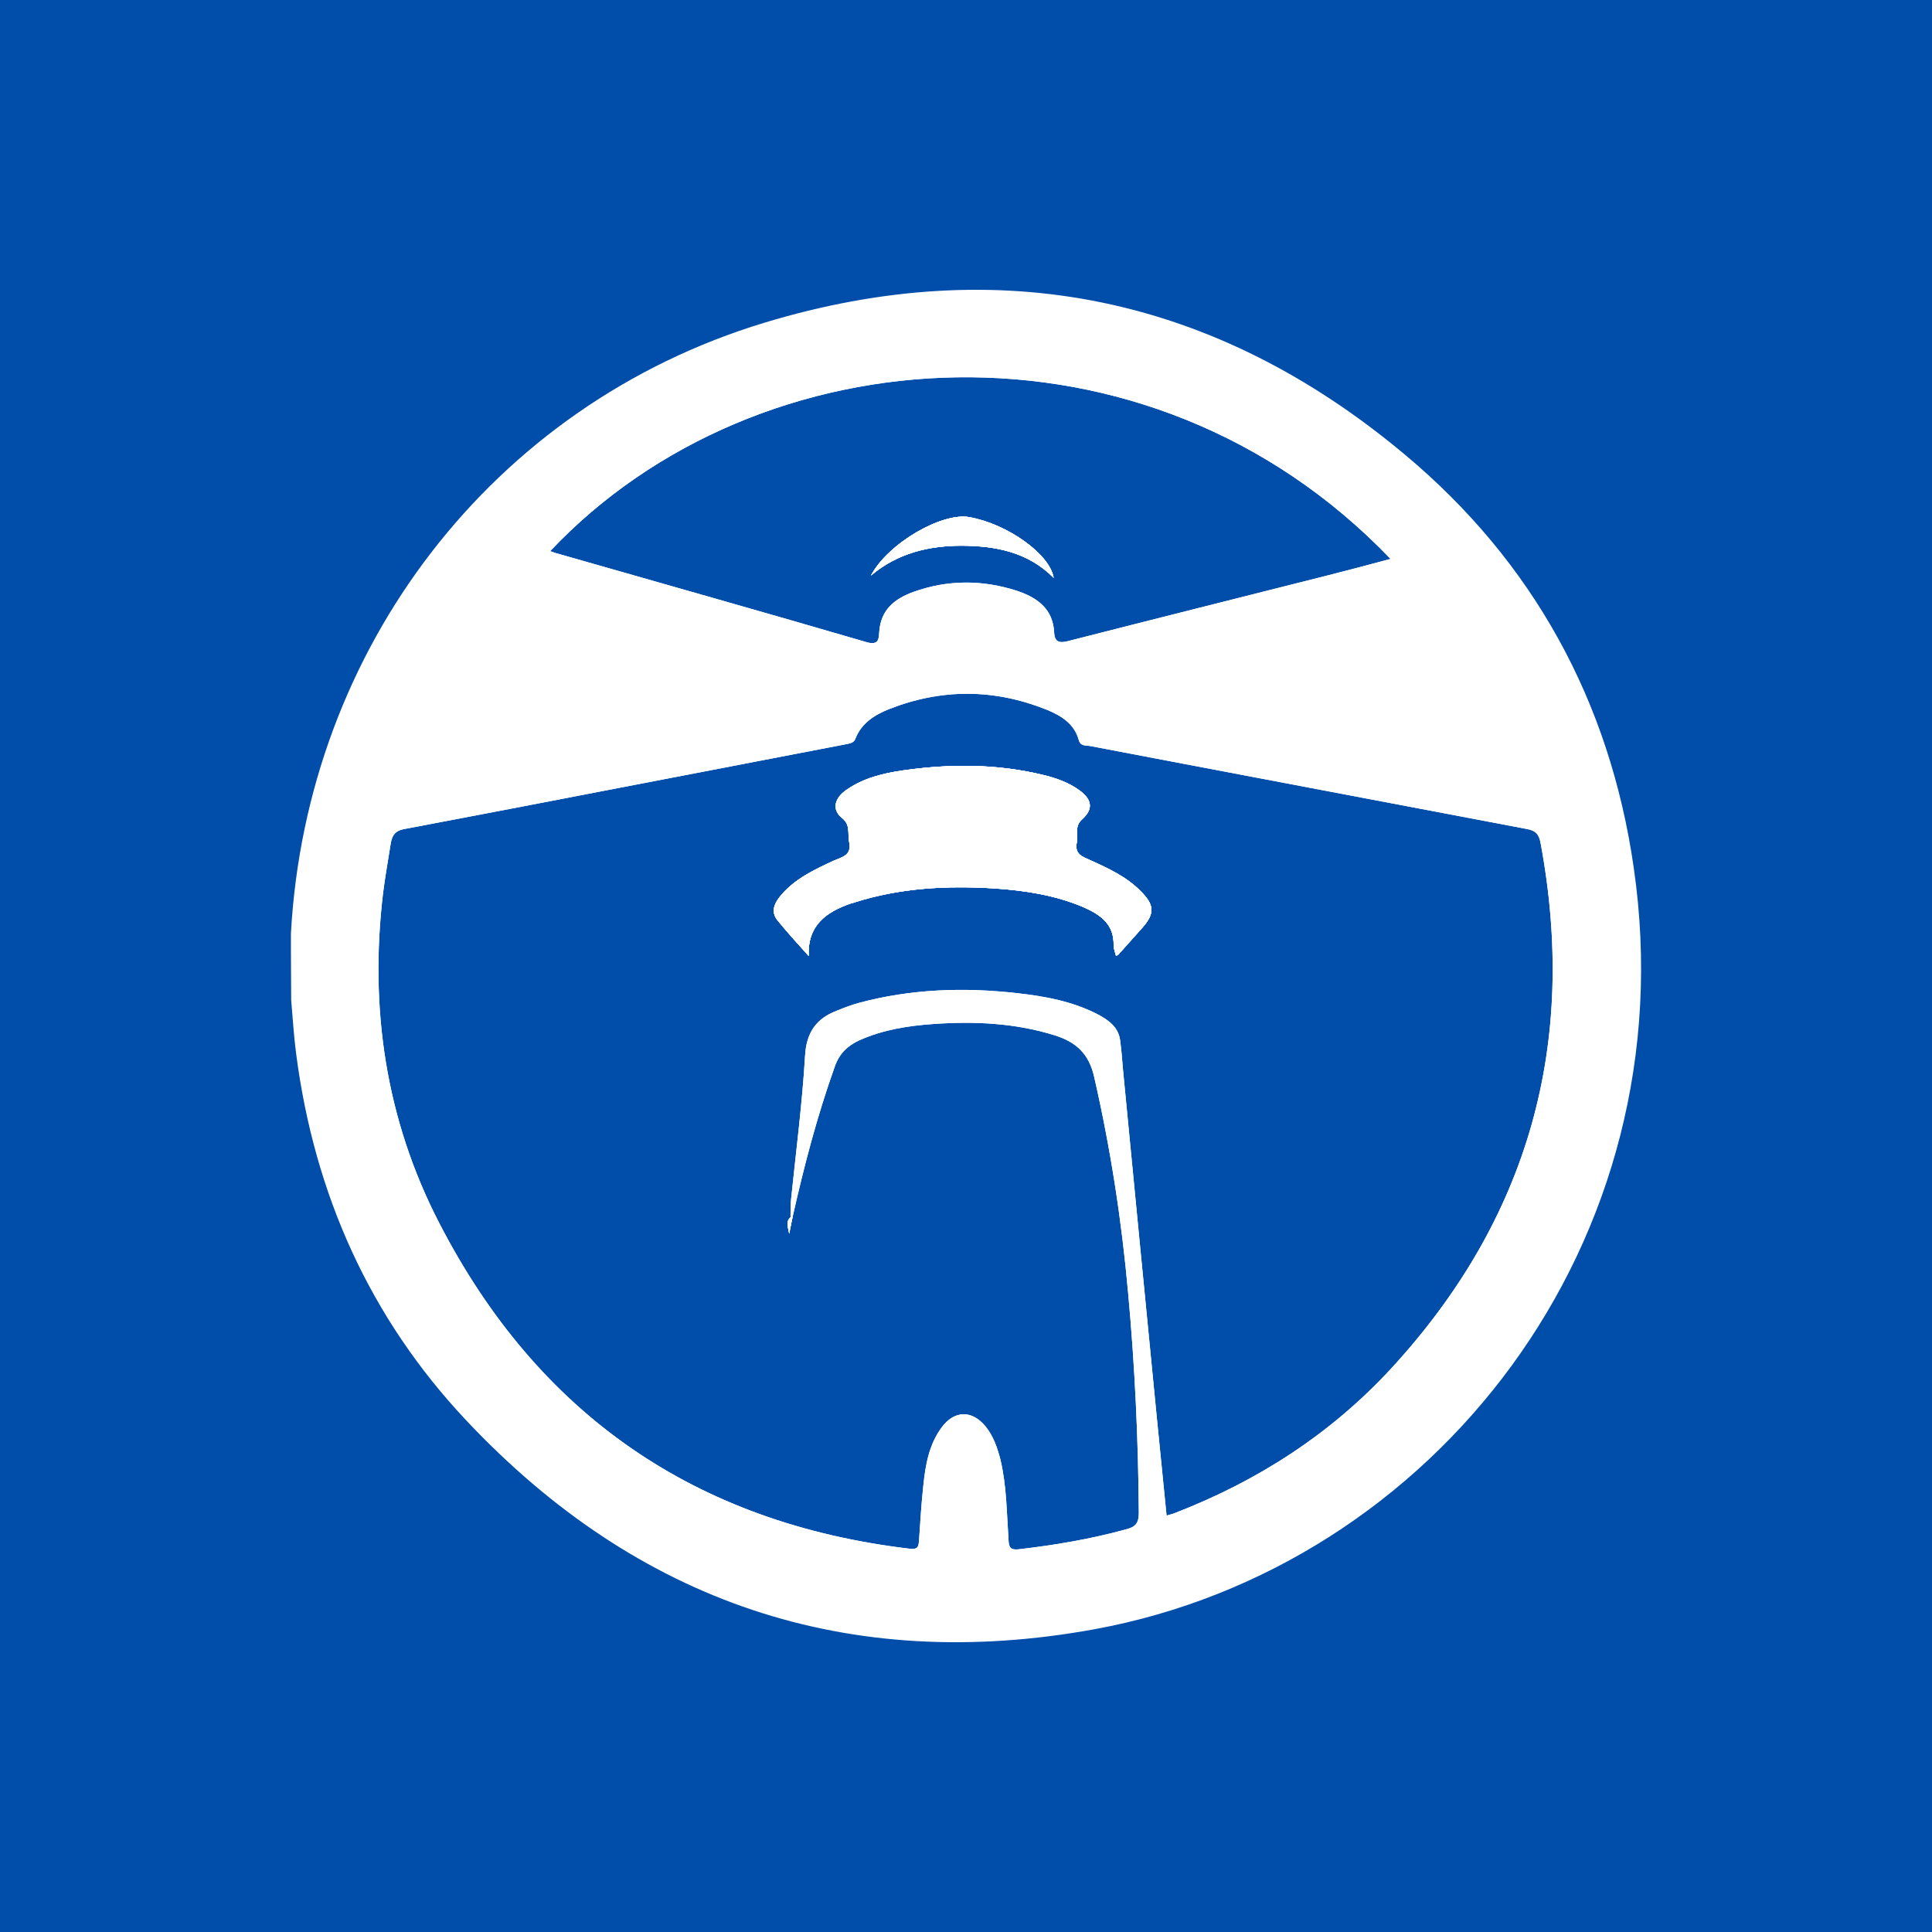 <svg xmlns="http://www.w3.org/2000/svg" version="1.1" xmlns:xlink="http://www.w3.org/1999/xlink" xmlns:svgjs="http://svgjs.com/svgjs" width="1000" height="1000"><rect width="1000" height="1000" rx="0" ry="0" fill="#004daa" style="--darkreader-inline-fill: #003e88;" data-darkreader-inline-fill=""></rect><g transform="matrix(13.433,0,0,13.433,150.584,150)"><svg xmlns="http://www.w3.org/2000/svg" version="1.1" xmlns:xlink="http://www.w3.org/1999/xlink" xmlns:svgjs="http://svgjs.com/svgjs" width="52.024" height="52.111"><svg version="1.1" x="0px" y="0px" viewBox="0 0 52.024 52.111" xml:space="preserve" id="svg492" sodipodi:docname="LPU-Stack-White-1.svg" width="52.024" height="52.111" inkscape:version="1.2.2 (b0a84865, 2022-12-01)" xmlns:inkscape="http://www.inkscape.org/namespaces/inkscape" xmlns:sodipodi="http://sodipodi.sourceforge.net/DTD/sodipodi-0.dtd" xmlns="http://www.w3.org/2000/svg" xmlns:svg="http://www.w3.org/2000/svg"><defs id="defs496"></defs><sodipodi:namedview id="namedview494" pagecolor="#505050" bordercolor="#eeeeee" borderopacity="1" inkscape:showpageshadow="0" inkscape:pageopacity="0" inkscape:pagecheckerboard="0" inkscape:deskcolor="#505050" showgrid="false" inkscape:zoom="2.4317361" inkscape:cx="23.851272" inkscape:cy="23.851272" inkscape:window-width="1309" inkscape:window-height="456" inkscape:window-x="0" inkscape:window-y="37" inkscape:window-maximized="0" inkscape:current-layer="svg492"></sodipodi:namedview>
<style type="text/css" id="style415">
	.st0{fill:#FFFFFF;}
</style><style class="darkreader darkreader--sync" media="screen"></style>
<g id="Template" transform="translate(-19.99,-4.654966e-4)">
</g>
<g id="Artwork" transform="translate(-19.99,-4.654966e-4)">
	<g id="g489">
		<g id="g464">
			<g id="g440">
				
				
				
				
				
				
				
				
				
				
				
			</g>
			<g id="g462">
				
				
				
				
				
				
				
				
				
				
			</g>
		</g>
		<g id="_x36_XAF5J_34_">
			<g id="g486">
				<path class="st0" d="m 52.71,23.15 c 0.56,0.55 0.58,0.88 0.07,1.45 -0.31,0.35 -0.62,0.69 -0.92,1.03 -0.01,0.01 -0.03,0.01 -0.08,0.03 -0.03,-0.13 -0.09,-0.27 -0.09,-0.4 0.02,-0.81 -0.5,-1.18 -1.16,-1.47 -1.08,-0.46 -2.23,-0.64 -3.39,-0.72 -1.84,-0.12 -3.67,-0.03 -5.45,0.54 -0.05,0.02 -0.09,0.03 -0.14,0.04 -0.94,0.33 -1.66,0.84 -1.61,2.02 -0.4,-0.45 -0.81,-0.89 -1.19,-1.36 -0.31,-0.37 -0.1,-0.72 0.15,-1.01 0.54,-0.62 1.27,-0.96 2,-1.3 0.32,-0.14 0.71,-0.2 0.6,-0.72 -0.07,-0.32 0.07,-0.66 -0.28,-0.93 -0.39,-0.32 -0.3,-0.76 0.19,-1.09 0.65,-0.45 1.4,-0.63 2.16,-0.74 1.82,-0.26 3.63,-0.26 5.43,0.18 0.49,0.12 0.97,0.29 1.39,0.6 0.47,0.35 0.52,0.71 0.09,1.1 -0.32,0.28 -0.14,0.6 -0.21,0.9 -0.09,0.45 0.21,0.54 0.52,0.68 0.69,0.31 1.38,0.63 1.92,1.17 z" id="path466"></path>
				<path class="st0" d="M 71.73,22.26 C 70.81,15.87 67.86,10.48 62.9,6.34 55.62,0.25 47.3,-1.48 38.23,1.27 27.74,4.45 20.59,13.84 19.99,24.8 v 0.69 c 0,0.63 0.01,1.25 0.01,1.88 0.06,0.69 0.1,1.38 0.19,2.06 0.7,5.41 2.84,10.19 6.56,14.14 6.6,7.01 14.73,9.77 24.21,8.04 13.07,-2.4 22.87,-14.92 20.77,-29.35 z M 54.06,47.13 c -0.09,0.04 -0.19,0.06 -0.33,0.1 -0.13,-1.32 -0.26,-2.62 -0.39,-3.92 -0.22,-2.25 -0.44,-4.5 -0.66,-6.76 -0.21,-2.17 -0.42,-4.34 -0.63,-6.51 -0.03,-0.38 -0.06,-0.75 -0.11,-1.13 -0.07,-0.49 -0.42,-0.75 -0.82,-0.97 -0.99,-0.52 -2.07,-0.72 -3.17,-0.84 -2.03,-0.23 -4.06,-0.16 -6.05,0.37 -0.3,0.08 -0.59,0.19 -0.88,0.31 -0.79,0.3 -1.17,0.84 -1.22,1.74 -0.11,1.85 -0.35,3.69 -0.54,5.54 -0.02,0.22 -0.02,0.45 -0.02,0.68 -0.18,0.16 -0.11,0.33 -0.05,0.63 0.06,-0.3 0.09,-0.47 0.13,-0.64 0.44,-1.96 0.95,-3.91 1.63,-5.81 0.17,-0.48 0.48,-0.79 0.94,-1 0.91,-0.41 1.88,-0.56 2.86,-0.63 1.58,-0.11 3.15,-0.04 4.68,0.44 0.82,0.26 1.31,0.71 1.51,1.6 0.63,2.75 1.06,5.53 1.31,8.34 0.26,2.82 0.39,5.63 0.41,8.46 0,0.42 -0.15,0.55 -0.52,0.64 -1.35,0.37 -2.72,0.6 -4.1,0.76 -0.33,0.04 -0.39,-0.08 -0.4,-0.37 -0.07,-1.03 -0.07,-2.06 -0.31,-3.08 -0.12,-0.46 -0.27,-0.91 -0.58,-1.29 -0.52,-0.63 -1.2,-0.62 -1.69,0.05 -0.48,0.65 -0.62,1.43 -0.7,2.21 -0.08,0.72 -0.12,1.44 -0.17,2.16 -0.02,0.23 -0.05,0.33 -0.35,0.3 C 35.57,47.53 29.5,43.33 25.7,35.95 23.65,31.98 23.01,27.7 23.54,23.25 c 0.08,-0.65 0.2,-1.29 0.3,-1.94 0.06,-0.33 0.2,-0.47 0.51,-0.53 2.79,-0.53 5.57,-1.06 8.35,-1.6 2.91,-0.56 5.82,-1.12 8.73,-1.68 0.13,-0.03 0.25,-0.05 0.31,-0.2 0.23,-0.6 0.74,-0.92 1.29,-1.14 2.03,-0.8 4.06,-0.79 6.08,0.02 0.56,0.23 1.07,0.54 1.24,1.18 0.07,0.24 0.29,0.19 0.44,0.22 2.13,0.41 4.27,0.81 6.41,1.22 3.48,0.66 6.95,1.32 10.43,1.98 0.31,0.06 0.45,0.19 0.51,0.53 1.44,7.71 -0.44,14.49 -5.77,20.27 -2.32,2.51 -5.13,4.32 -8.31,5.55 z m 8.3,-36.76 c -0.81,0.22 -1.58,0.42 -2.36,0.62 -3.36,0.85 -6.72,1.69 -10.08,2.55 -0.32,0.08 -0.5,0.03 -0.52,-0.32 -0.04,-0.94 -0.67,-1.37 -1.46,-1.63 -1.32,-0.42 -2.65,-0.42 -3.96,0.05 -0.72,0.26 -1.26,0.68 -1.32,1.53 -0.02,0.23 0.01,0.55 -0.48,0.41 C 38.21,12.42 34.23,11.3 30.25,10.16 30.16,10.14 30.08,10.1 29.98,10.07 37.99,1.58 53,0.6 62.36,10.37 Z M 49.38,11.1 c -0.15,-0.92 -1.79,-2.08 -3.25,-2.34 -1.05,-0.19 -3.13,1 -3.79,2.25 1.03,-0.87 2.24,-1.15 3.51,-1.15 1.29,0.01 2.54,0.24 3.53,1.24 z" id="path468"></path>
				<path class="st0" d="m 52.71,23.15 c 0.56,0.55 0.58,0.88 0.07,1.45 -0.31,0.35 -0.62,0.69 -0.92,1.03 -0.01,0.01 -0.03,0.01 -0.08,0.03 -0.03,-0.13 -0.09,-0.27 -0.09,-0.4 0.02,-0.81 -0.5,-1.18 -1.16,-1.47 -1.08,-0.46 -2.23,-0.64 -3.39,-0.72 -1.84,-0.12 -3.67,-0.03 -5.45,0.54 -0.05,0.02 -0.09,0.03 -0.14,0.04 -0.94,0.33 -1.66,0.84 -1.61,2.02 -0.4,-0.45 -0.81,-0.89 -1.19,-1.36 -0.31,-0.37 -0.1,-0.72 0.15,-1.01 0.54,-0.62 1.27,-0.96 2,-1.3 0.32,-0.14 0.71,-0.2 0.6,-0.72 -0.07,-0.32 0.07,-0.66 -0.28,-0.93 -0.39,-0.32 -0.3,-0.76 0.19,-1.09 0.65,-0.45 1.4,-0.63 2.16,-0.74 1.82,-0.26 3.63,-0.26 5.43,0.18 0.49,0.12 0.97,0.29 1.39,0.6 0.47,0.35 0.52,0.71 0.09,1.1 -0.32,0.28 -0.14,0.6 -0.21,0.9 -0.09,0.45 0.21,0.54 0.52,0.68 0.69,0.31 1.38,0.63 1.92,1.17 z" id="path470"></path>
				<path class="st0" d="M 46.01,2.51 C 33.46,2.41 22.56,12.59 22.4,25.78 22.25,39.23 33.11,49.43 45.51,49.68 58.49,49.94 69.59,39.46 69.59,26.06 69.6,13.06 59,2.51 46.01,2.51 Z m 16.35,7.86 c -0.81,0.22 -1.58,0.42 -2.36,0.62 -3.36,0.85 -6.72,1.69 -10.08,2.55 -0.32,0.08 -0.5,0.03 -0.52,-0.32 -0.04,-0.94 -0.67,-1.37 -1.46,-1.63 -1.32,-0.42 -2.65,-0.42 -3.96,0.05 -0.72,0.26 -1.26,0.68 -1.32,1.53 -0.02,0.23 0.01,0.55 -0.48,0.41 C 38.21,12.42 34.23,11.3 30.25,10.16 30.16,10.14 30.08,10.1 29.98,10.07 37.99,1.58 53,0.6 62.36,10.37 Z m 0.01,31.21 c -2.32,2.51 -5.13,4.32 -8.31,5.55 -0.09,0.04 -0.19,0.06 -0.33,0.1 -0.13,-1.32 -0.26,-2.62 -0.39,-3.92 -0.22,-2.25 -0.44,-4.5 -0.66,-6.76 -0.21,-2.17 -0.42,-4.34 -0.63,-6.51 -0.03,-0.38 -0.06,-0.75 -0.11,-1.13 -0.07,-0.49 -0.42,-0.75 -0.82,-0.97 -0.99,-0.52 -2.07,-0.72 -3.17,-0.84 -2.03,-0.23 -4.06,-0.16 -6.05,0.37 -0.3,0.08 -0.59,0.19 -0.88,0.31 -0.79,0.3 -1.17,0.84 -1.22,1.74 -0.11,1.85 -0.35,3.69 -0.54,5.54 -0.02,0.22 -0.02,0.45 -0.02,0.68 -0.18,0.16 -0.11,0.33 -0.05,0.63 0.06,-0.3 0.09,-0.47 0.13,-0.64 0.44,-1.96 0.95,-3.91 1.63,-5.81 0.17,-0.48 0.48,-0.79 0.94,-1 0.91,-0.41 1.88,-0.56 2.86,-0.63 1.58,-0.11 3.15,-0.04 4.68,0.44 0.82,0.26 1.31,0.71 1.51,1.6 0.63,2.75 1.06,5.53 1.31,8.34 0.26,2.82 0.39,5.63 0.41,8.46 0,0.42 -0.15,0.55 -0.52,0.64 -1.35,0.37 -2.72,0.6 -4.1,0.76 -0.33,0.04 -0.39,-0.08 -0.4,-0.37 -0.07,-1.03 -0.07,-2.06 -0.31,-3.08 -0.12,-0.46 -0.27,-0.91 -0.58,-1.29 -0.52,-0.63 -1.2,-0.62 -1.69,0.05 -0.48,0.65 -0.62,1.43 -0.7,2.21 -0.08,0.72 -0.12,1.44 -0.17,2.16 -0.02,0.23 -0.05,0.33 -0.35,0.3 C 35.57,47.53 29.5,43.33 25.7,35.95 23.65,31.98 23.01,27.7 23.54,23.25 c 0.08,-0.65 0.2,-1.29 0.3,-1.94 0.06,-0.33 0.2,-0.47 0.51,-0.53 2.79,-0.53 5.57,-1.06 8.35,-1.6 2.91,-0.56 5.82,-1.12 8.73,-1.68 0.13,-0.03 0.25,-0.05 0.31,-0.2 0.23,-0.6 0.74,-0.92 1.29,-1.14 2.03,-0.8 4.06,-0.79 6.08,0.02 0.56,0.23 1.07,0.54 1.24,1.18 0.07,0.24 0.29,0.19 0.44,0.22 2.13,0.41 4.27,0.81 6.41,1.22 3.48,0.66 6.95,1.32 10.43,1.98 0.31,0.06 0.45,0.19 0.51,0.53 1.44,7.71 -0.44,14.49 -5.77,20.27 z M 49.38,11.1 c -0.15,-0.92 -1.79,-2.08 -3.25,-2.34 -1.05,-0.19 -3.13,1 -3.79,2.25 1.03,-0.87 2.24,-1.15 3.51,-1.15 1.29,0.01 2.54,0.24 3.53,1.24 z" id="path472"></path>
				<path class="st0" d="m 39.19,36.03 c 0.02,-0.1 0.05,-0.2 0.13,-0.3 -0.04,0.17 -0.07,0.34 -0.13,0.64 -0.06,-0.3 -0.13,-0.47 0.05,-0.63 0,0.1 -0.04,0.2 -0.05,0.29 z" id="path474"></path>
				<path class="st0" d="m 52.78,24.6 c -0.31,0.35 -0.62,0.69 -0.92,1.03 -0.01,0.01 -0.03,0.01 -0.08,0.03 -0.03,-0.13 -0.09,-0.27 -0.09,-0.4 0.02,-0.81 -0.5,-1.18 -1.16,-1.47 -1.08,-0.46 -2.23,-0.64 -3.39,-0.72 -1.84,-0.12 -3.67,-0.03 -5.45,0.54 -0.05,0.02 -0.09,0.03 -0.14,0.04 -0.94,0.33 -1.66,0.84 -1.61,2.02 -0.4,-0.45 -0.81,-0.89 -1.19,-1.36 -0.31,-0.37 -0.1,-0.72 0.15,-1.01 0.54,-0.62 1.27,-0.96 2,-1.3 0.32,-0.14 0.71,-0.2 0.6,-0.72 -0.07,-0.32 0.07,-0.66 -0.28,-0.93 -0.39,-0.32 -0.3,-0.76 0.19,-1.09 0.65,-0.45 1.4,-0.63 2.16,-0.74 1.82,-0.26 3.63,-0.26 5.43,0.18 0.49,0.12 0.97,0.29 1.39,0.6 0.47,0.35 0.52,0.71 0.09,1.1 -0.32,0.28 -0.14,0.6 -0.21,0.9 -0.09,0.45 0.21,0.54 0.52,0.68 0.69,0.31 1.38,0.63 1.92,1.17 0.56,0.55 0.58,0.88 0.07,1.45 z" id="path476"></path>
				<path class="st0" d="m 49.38,11.1 c -0.99,-1 -2.24,-1.23 -3.53,-1.24 -1.27,0 -2.48,0.28 -3.51,1.15 0.66,-1.25 2.74,-2.44 3.79,-2.25 1.46,0.26 3.1,1.42 3.25,2.34 z" id="path478"></path>
				<path class="st0" d="m 39.32,35.73 c -0.04,0.17 -0.07,0.34 -0.13,0.64 -0.06,-0.3 -0.13,-0.47 0.05,-0.63 0.02,-0.02 0.05,-0.02 0.08,-0.01 z" id="path480"></path>
				<path class="st0" d="m 52.78,24.6 c -0.31,0.35 -0.62,0.69 -0.92,1.03 -0.01,0.01 -0.03,0.01 -0.08,0.03 -0.03,-0.13 -0.09,-0.27 -0.09,-0.4 0.02,-0.81 -0.5,-1.18 -1.16,-1.47 -1.08,-0.46 -2.23,-0.64 -3.39,-0.72 -1.84,-0.12 -3.67,-0.03 -5.45,0.54 -0.05,0.02 -0.09,0.03 -0.14,0.04 -0.94,0.33 -1.66,0.84 -1.61,2.02 -0.4,-0.45 -0.81,-0.89 -1.19,-1.36 -0.31,-0.37 -0.1,-0.72 0.15,-1.01 0.54,-0.62 1.27,-0.96 2,-1.3 0.32,-0.14 0.71,-0.2 0.6,-0.72 -0.07,-0.32 0.07,-0.66 -0.28,-0.93 -0.39,-0.32 -0.3,-0.76 0.19,-1.09 0.65,-0.45 1.4,-0.63 2.16,-0.74 1.82,-0.26 3.63,-0.26 5.43,0.18 0.49,0.12 0.97,0.29 1.39,0.6 0.47,0.35 0.52,0.71 0.09,1.1 -0.32,0.28 -0.14,0.6 -0.21,0.9 -0.09,0.45 0.21,0.54 0.52,0.68 0.69,0.31 1.38,0.63 1.92,1.17 0.56,0.55 0.58,0.88 0.07,1.45 z" id="path482"></path>
				<path class="st0" d="m 49.38,11.1 c -0.99,-1 -2.24,-1.23 -3.53,-1.24 -1.27,0 -2.48,0.28 -3.51,1.15 0.66,-1.25 2.74,-2.44 3.79,-2.25 1.46,0.26 3.1,1.42 3.25,2.34 z" id="path484"></path>
			</g>
		</g>
	</g>
</g>
</svg></svg></g></svg>